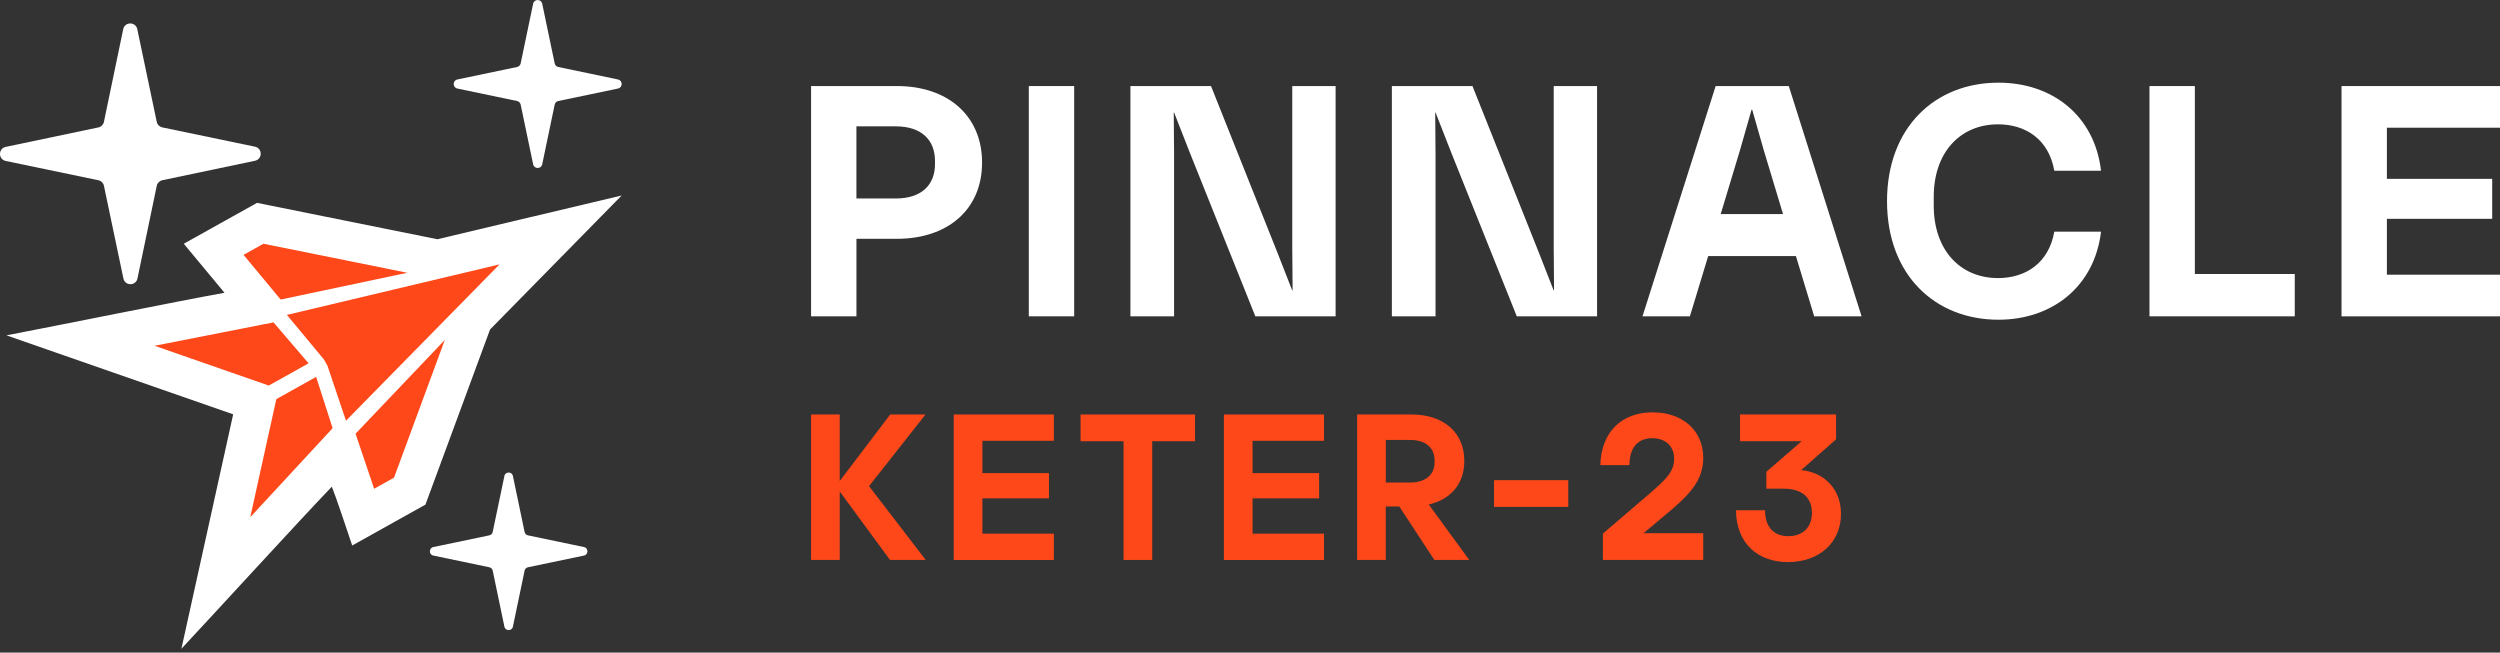 <?xml version="1.0" encoding="UTF-8"?>
<svg id="a" data-name="Layer 1" xmlns="http://www.w3.org/2000/svg" viewBox="0 0 1060.23 276.75">
  <rect x="0" y="0" width="1060.23" height="276.75" fill="#333333" stroke="none"/>
  <defs>
    <style>
      .b {
        fill: #fff;
      }

      .c {
        fill: #fe4819;
      }
    </style>
  </defs>
  <path class="b" d="m220.81,26.89l5.29-25.32c.44-2.08,3.41-2.08,3.85,0l5.29,25.32c.16.76.76,1.36,1.52,1.52l25.32,5.29c2.08.44,2.08,3.41,0,3.85l-25.32,5.29c-.76.16-1.36.76-1.52,1.52l-5.29,25.32c-.44,2.08-3.41,2.08-3.85,0l-5.29-25.32c-.16-.76-.76-1.36-1.52-1.52l-25.32-5.29c-2.08-.44-2.08-3.41,0-3.85l25.32-5.29c.76-.16,1.36-.76,1.52-1.52Z"/>
  <path class="b" d="m208.95,225.61l4.96-23.75c.41-1.95,3.2-1.95,3.61,0l4.96,23.75c.15.72.71,1.28,1.43,1.43l23.75,4.96c1.95.41,1.95,3.2,0,3.61l-23.75,4.96c-.72.15-1.28.71-1.43,1.43l-4.96,23.75c-.41,1.95-3.2,1.95-3.61,0l-4.96-23.75c-.15-.72-.71-1.28-1.43-1.43l-23.75-4.96c-1.95-.41-1.95-3.2,0-3.61l23.75-4.96c.72-.15,1.28-.71,1.43-1.43Z"/>
  <path class="b" d="m44.07,51.68l8.18-39.3c.67-3.24,5.29-3.24,5.97,0l8.25,39.29c.25,1.19,1.18,2.11,2.36,2.36l39.3,8.18c3.24.67,3.24,5.29,0,5.97l-39.29,8.25c-1.19.25-2.11,1.18-2.36,2.36l-8.18,39.3c-.67,3.24-5.29,3.24-5.97,0l-8.25-39.29c-.25-1.19-1.18-2.11-2.36-2.36L2.43,68.26c-3.24-.67-3.24-5.29,0-5.97l39.29-8.25c1.19-.25,2.11-1.18,2.36-2.36Z"/>
  <g>
    <path class="b" d="m225.45,91.96c-10.26,2.45-29.51,7-39.95,9.5-10.75-2.17-65.38-13.19-76.5-15.43-8.18,4.57-22.75,12.7-31.06,17.34,3.31,3.98,14.16,17.04,17.27,20.79-20.79,3.75-71.17,13.98-92.48,18.06,23.18,8.07,73.39,25.55,96.16,33.49-5.17,23.41-16.7,75.61-21.96,99.43,14.82-15.85,49.22-53.53,63.8-68.75,1.68,4.05,7.14,20.5,8.64,24.95,8.37-4.67,22.83-12.74,31.06-17.34,4.25-11.52,23.3-63.16,27.4-74.27,15.62-15.91,40.03-40.75,55.82-56.83l-38.21,9.08Z"/>
    <g>
      <polygon class="c" points="146.73 178.42 138.86 155.08 137.42 152.5 121.68 133.55 211.85 112.12 211.85 112.12 146.73 178.42"/>
      <polygon class="c" points="141.06 181.59 134.07 159.83 117.19 169.26 106.13 219.34 141.06 181.59"/>
      <polygon class="c" points="116.01 136.72 130.86 154.08 113.98 163.51 65.54 146.64 116.01 136.72"/>
      <polygon class="c" points="188.64 144.17 167.1 202.57 158.66 207.28 150.79 183.93 188.64 144.17"/>
      <polygon class="c" points="172.74 115.68 111.72 103.37 103.28 108.08 119.02 127.03 172.74 115.68"/>
    </g>
  </g>
  <g>
    <path class="c" d="m343.96,175.78h12.16v28.22l21.41-28.22h14.97l-23.95,30.39,24.04,31.3h-15.15l-21.32-29.03v29.03h-12.16v-61.69Z"/>
    <path class="c" d="m404.47,175.78h42.46v11.16h-30.3v13.7h28.22v10.71h-28.22v14.97h30.3v11.16h-42.46v-61.69Z"/>
    <path class="c" d="m476.5,187.12h-18.24v-11.34h48.54v11.34h-18.15v50.35h-12.15v-50.35Z"/>
    <path class="c" d="m519.04,175.78h42.46v11.16h-30.3v13.7h28.22v10.71h-28.22v14.97h30.3v11.16h-42.46v-61.69Z"/>
    <path class="c" d="m575.55,175.78h23.13c13.52,0,22.32,7.62,22.32,19.68,0,9.98-5.89,16.33-15.06,18.51l17.15,23.5h-14.79l-14.88-22.68h-5.72v22.68h-12.15v-61.69Zm22.5,28.85c6.62,0,10.34-3.36,10.34-8.53v-.9c0-5.26-3.72-8.62-10.34-8.62h-10.34v18.05h10.34Z"/>
    <path class="c" d="m633.61,203.63h31.48v11.34h-31.48v-11.34Z"/>
    <path class="c" d="m700.92,174.87c12.25,0,21.41,7.35,21.41,19.32,0,9.62-5.81,15.69-15.79,23.95l-9.52,7.98h25.31v11.34h-42.55v-11.16l19.78-16.96c7.08-6.08,10.43-9.43,10.43-14.7,0-5.71-3.9-8.8-9.34-8.8s-9.62,3.36-9.62,11.43h-12.34c.36-14.24,9.25-22.41,22.22-22.41Z"/>
    <path class="c" d="m737.93,175.78h40.73v10.52l-14.79,13.06c9.43.91,16.88,7.71,16.88,18.6,0,12.07-9.17,20.41-22.5,20.41-12.61,0-21.86-7.71-22.04-21.96h12.34c0,7.8,4.36,10.98,9.89,10.98,5.81,0,9.98-3.45,9.98-9.89s-4.08-10.25-11.97-10.25h-7.35v-7.16l14.97-12.97h-26.13v-11.34Z"/>
  </g>
  <g>
    <path class="b" d="m343.96,36.5h36.48c21.4,0,36.05,12.49,36.05,32.46s-14.65,32.31-36.05,32.31h-17.23v32.89h-19.24V36.5Zm35.9,47.68c11.06,0,16.66-5.89,16.66-14.51v-1.44c0-8.76-5.6-14.65-16.66-14.65h-16.66v30.59h16.66Z"/>
    <path class="b" d="m436.31,36.5h19.24v97.65h-19.24V36.5Z"/>
    <path class="b" d="m479.4,36.5h34.18l28,70.22,6.46,16.51.14-.14-.14-17.66V36.5h18.38v97.65h-34.04l-28-69.94-6.46-16.52-.14.14.14,17.67v68.64h-18.52V36.5Z"/>
    <path class="b" d="m590.28,36.5h34.18l28,70.22,6.46,16.51.14-.14-.14-17.66V36.5h18.38v97.65h-34.04l-28-69.94-6.46-16.52-.14.14.14,17.67v68.64h-18.52V36.5Z"/>
    <path class="b" d="m789.49,134.15h-20.11l-7.75-25.56h-37.2l-7.76,25.56h-20.1l31.02-97.65h31.02l30.87,97.65Zm-33.32-43.37l-8.19-27.14-4.88-17.09h-.29l-4.88,17.09-8.19,27.14h26.43Z"/>
    <path class="b" d="m800.27,85.32c0-31.31,20.39-50.26,47.25-50.26,22.98,0,40.79,14.07,43.51,37.34h-19.82c-2.3-13.21-12.06-19.67-23.84-19.67-16.23,0-27.29,12.06-27.29,30.73v3.74c0,18.67,11.06,30.73,27.29,30.73,11.78,0,21.54-6.46,23.84-19.68h19.82c-2.73,23.12-20.54,37.34-43.51,37.34-26.86,0-47.25-18.96-47.25-50.26Z"/>
    <path class="b" d="m911.58,36.5h19.24v79.7h42.37v17.95h-61.61V36.5Z"/>
    <path class="b" d="m993.02,36.5h67.21v17.66h-47.97v21.69h44.66v16.95h-44.66v23.7h47.97v17.66h-67.21V36.5Z"/>
  </g>
</svg>